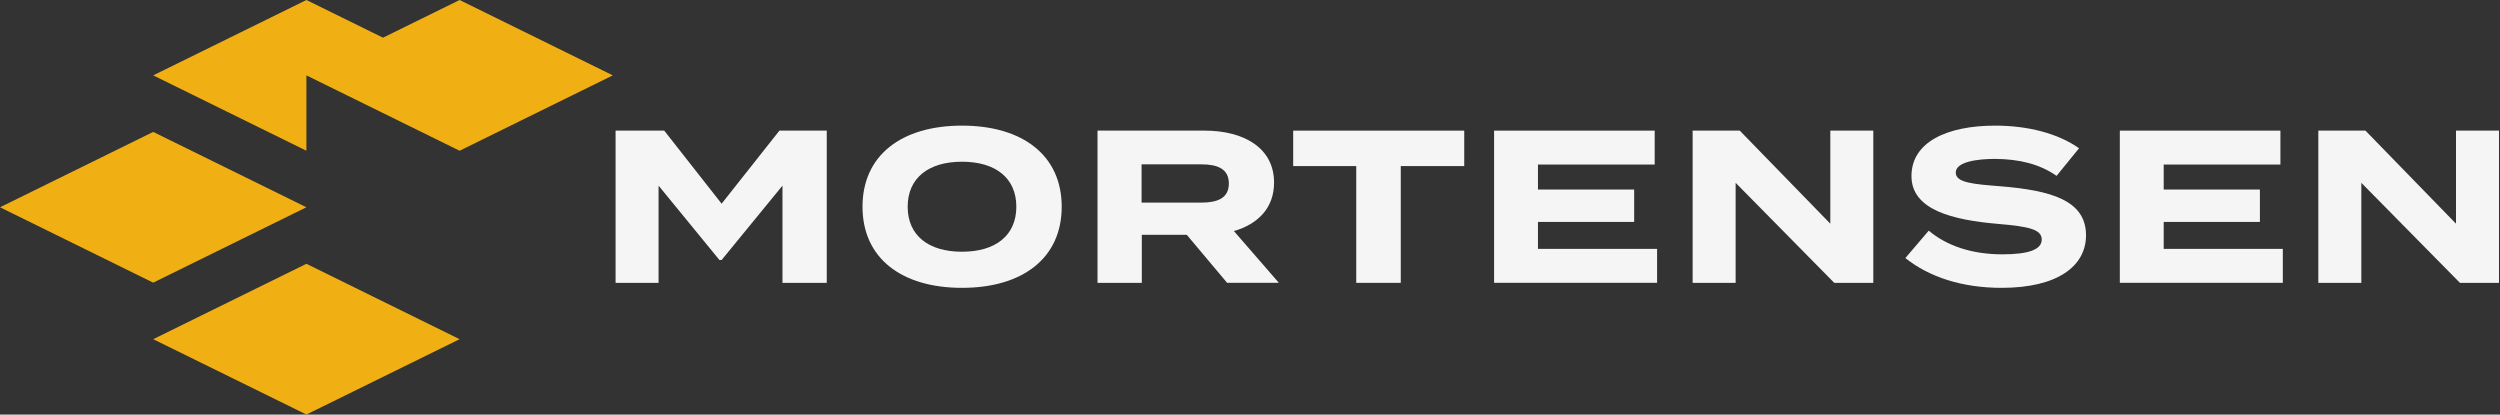 <svg width="199" height="33" viewBox="0 0 199 33" fill="none" xmlns="http://www.w3.org/2000/svg">
<rect x="0" y="0" width="199" height="33" fill="#333333" stroke="none"/>
<path d="M12.194 10.5L0 16.499L12.194 22.499L24.389 16.499L12.194 10.5Z" fill="#F0AF13"/>
<path d="M36.584 0L30.486 2.999L24.39 0L12.195 5.999L24.39 11.999V5.999L36.584 11.999L48.779 5.999L36.584 0Z" fill="#F0AF13"/>
<path d="M24.39 20.998L12.195 26.999L24.39 32.997L36.584 26.999L24.39 20.998Z" fill="#F0AF13"/>
<path d="M65.81 10.398V22.514H62.285V14.777L57.44 20.696H57.267L52.422 14.777V22.514H49V10.398H52.872L57.44 16.214L62.042 10.398H65.812H65.81Z" fill="#F5F5F5"/>
<path d="M68.656 16.456C68.656 12.353 71.766 10 76.576 10C81.386 10 84.512 12.355 84.512 16.456C84.512 20.557 81.386 22.912 76.576 22.912C71.766 22.912 68.656 20.557 68.656 16.456ZM80.9 16.456C80.9 14.171 79.251 12.873 76.576 12.873C73.9 12.873 72.251 14.171 72.251 16.456C72.251 18.741 73.9 20.038 76.576 20.038C79.251 20.038 80.9 18.741 80.9 16.456Z" fill="#F5F5F5"/>
<path d="M97.679 22.514L94.466 18.689H90.888V22.514H87.363V10.398H95.891C99.001 10.398 101.415 11.764 101.415 14.533C101.415 16.558 100.13 17.839 98.219 18.393L101.797 22.512H97.682L97.679 22.514ZM95.628 16.128C96.897 16.128 97.817 15.781 97.817 14.605C97.817 13.428 96.895 13.082 95.628 13.082H90.87V16.128H95.628Z" fill="#F5F5F5"/>
<path d="M116.555 13.22H111.501V22.514H107.957V13.22H102.938V10.398H116.553V13.22H116.555Z" fill="#F5F5F5"/>
<path d="M131.904 19.813V22.512H118.93V10.398H131.713V13.097H122.421V15.087H130.08V17.665H122.421V19.811H131.904V19.813Z" fill="#F5F5F5"/>
<path d="M149.115 10.398V22.514H146.006L138.156 14.552V22.514H134.734V10.398H138.485L145.693 17.806V10.398H149.115Z" fill="#F5F5F5"/>
<path d="M166.047 18.723C166.047 21.215 163.737 22.912 159.326 22.912C156.2 22.912 153.578 22.063 151.668 20.541L153.527 18.36C154.969 19.571 156.965 20.245 159.396 20.245C161.48 20.245 162.522 19.864 162.522 19.069C162.522 18.274 161.549 18.03 159.049 17.823C155.436 17.511 152.153 16.716 152.153 14.015C152.153 11.314 154.967 10 158.823 10C161.428 10 163.824 10.623 165.492 11.8L163.703 13.998C162.347 13.047 160.715 12.666 158.823 12.648C157.397 12.648 155.678 12.873 155.678 13.738C155.678 14.552 157.085 14.656 159.256 14.829C163.234 15.157 166.047 15.935 166.047 18.723Z" fill="#F5F5F5"/>
<path d="M181.712 19.813V22.512H168.738V10.398H181.521V13.097H172.23V15.087H179.888V17.665H172.23V19.811H181.712V19.813Z" fill="#F5F5F5"/>
<path d="M198.92 10.398V22.514H195.811L187.961 14.552V22.514H184.539V10.398H188.29L195.498 17.806V10.398H198.92Z" fill="#F5F5F5"/>
</svg>
